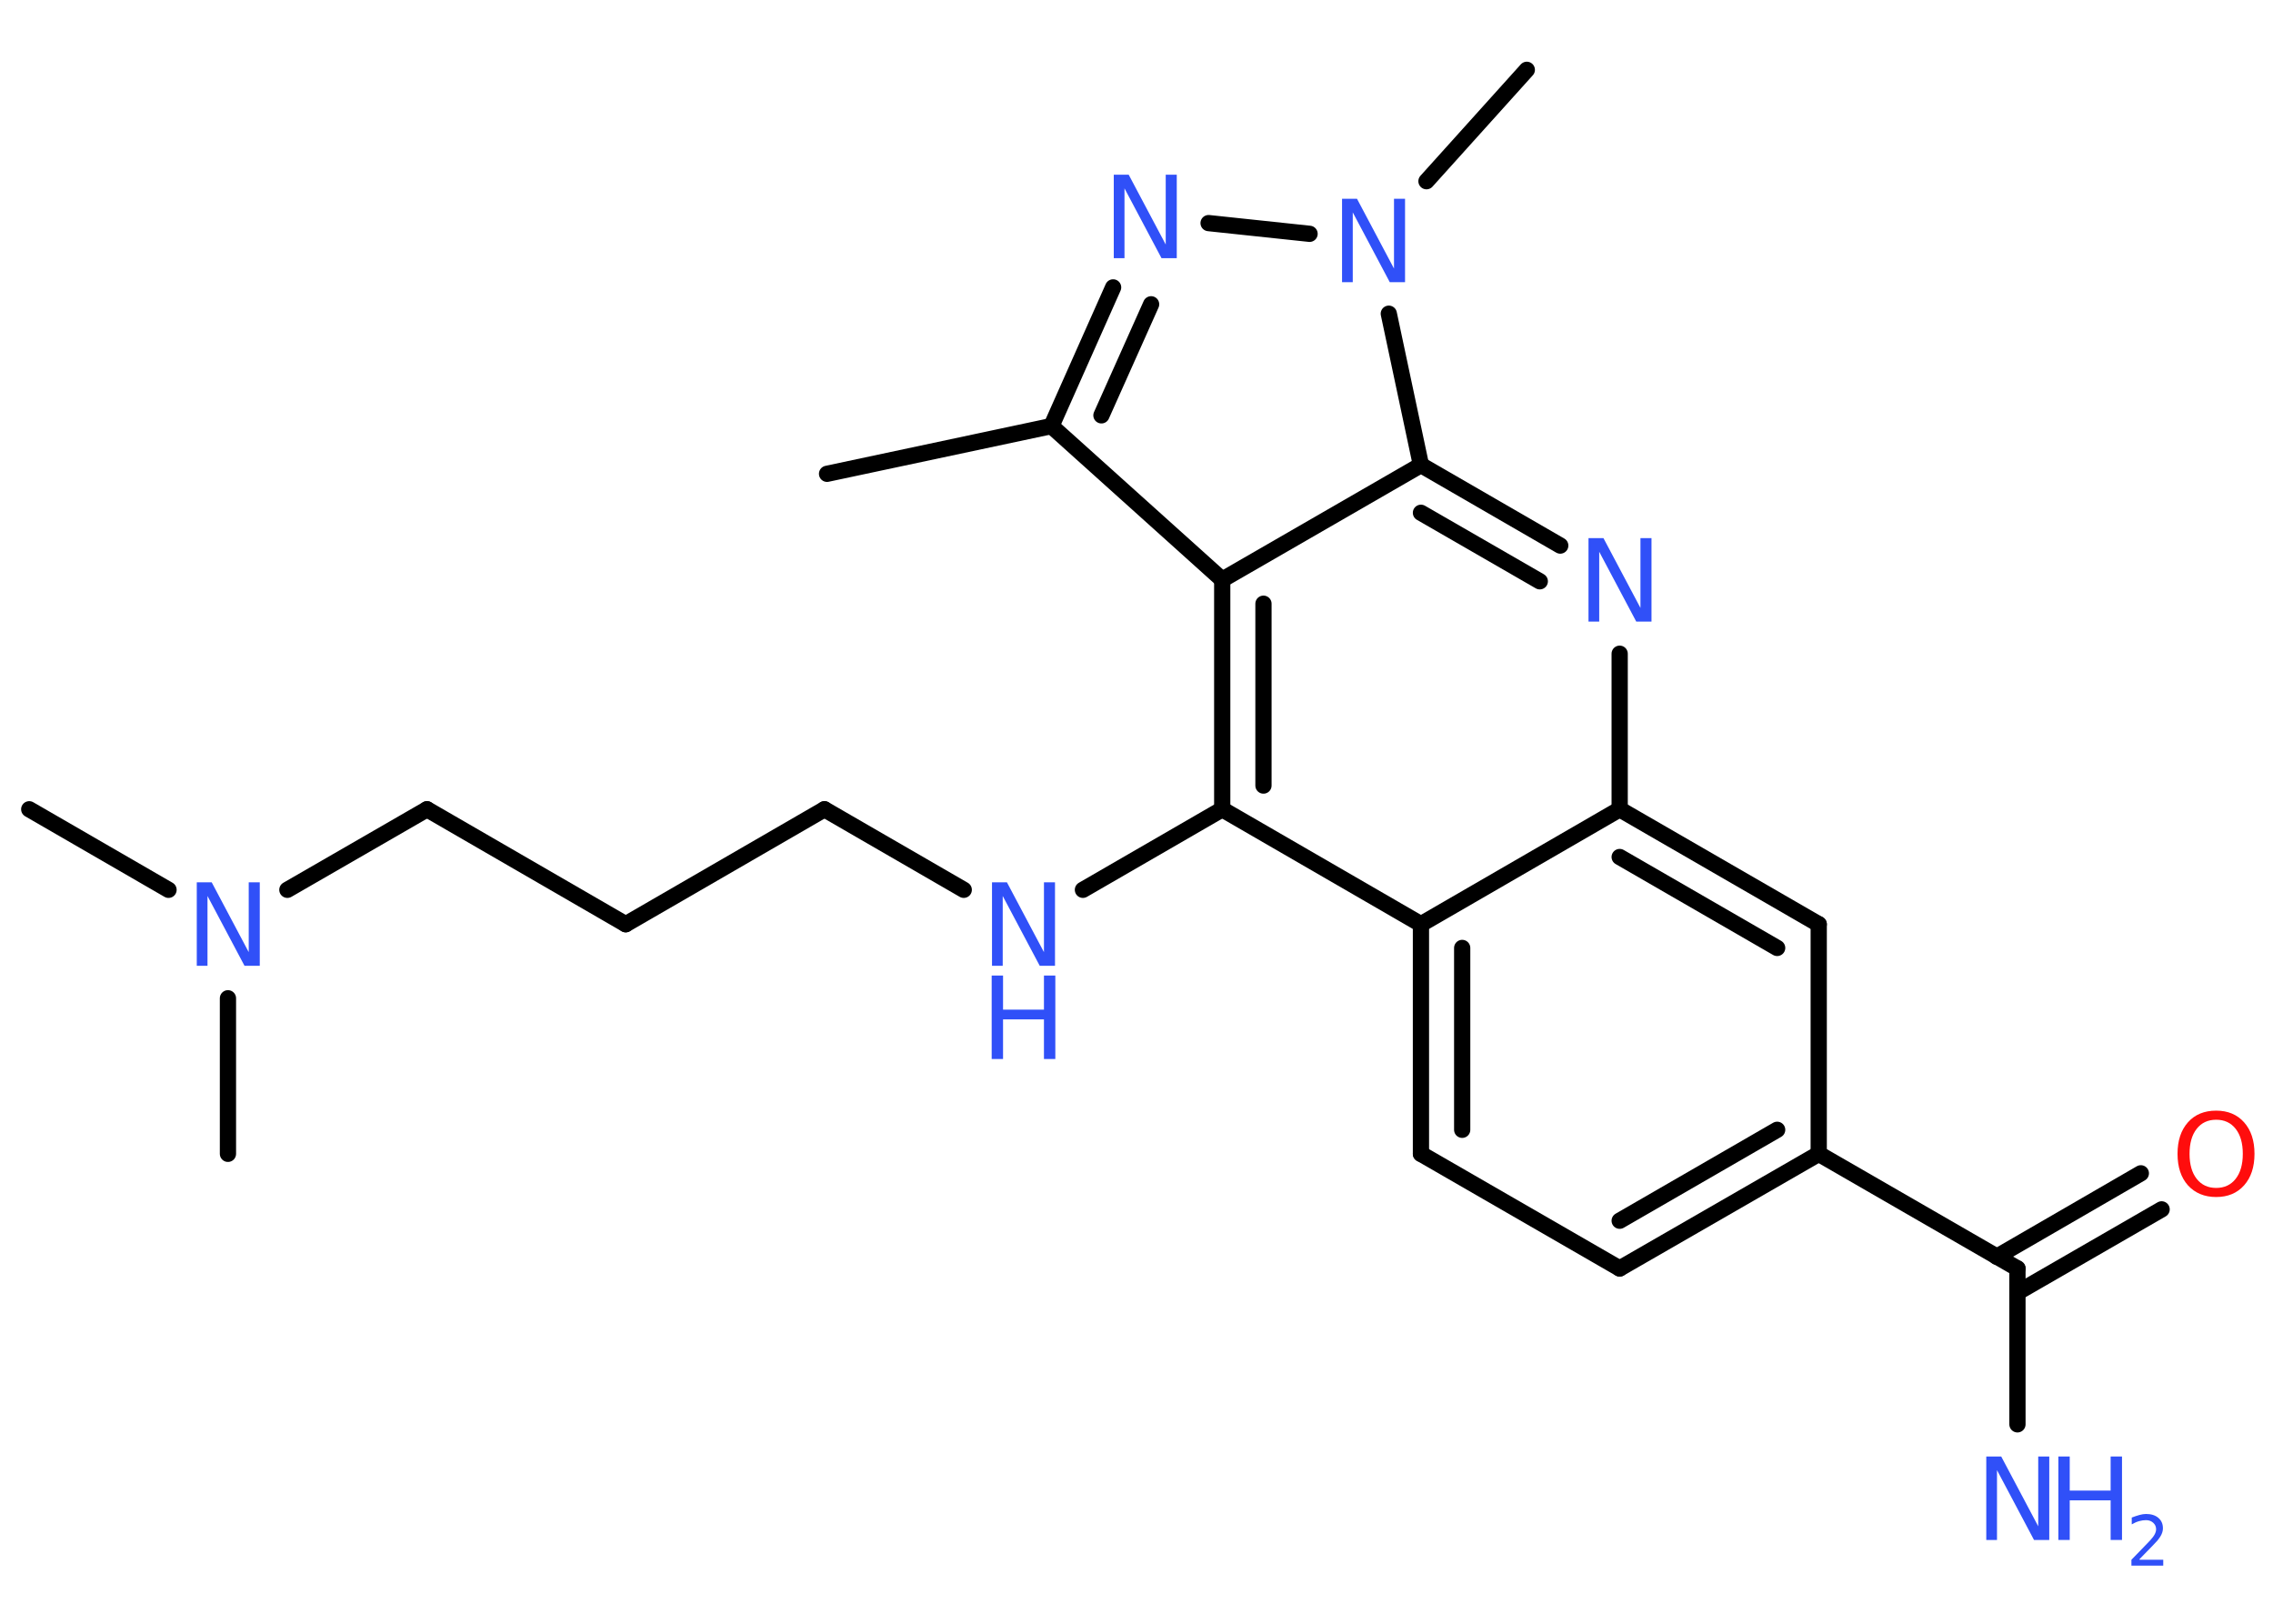 <?xml version='1.0' encoding='UTF-8'?>
<!DOCTYPE svg PUBLIC "-//W3C//DTD SVG 1.1//EN" "http://www.w3.org/Graphics/SVG/1.1/DTD/svg11.dtd">
<svg version='1.2' xmlns='http://www.w3.org/2000/svg' xmlns:xlink='http://www.w3.org/1999/xlink' width='70.0mm' height='50.0mm' viewBox='0 0 70.0 50.0'>
  <desc>Generated by the Chemistry Development Kit (http://github.com/cdk)</desc>
  <g stroke-linecap='round' stroke-linejoin='round' stroke='#000000' stroke-width='.5' fill='#3050F8'>
    <rect x='.0' y='.0' width='70.0' height='50.0' fill='#FFFFFF' stroke='none'/>
    <g id='mol1' class='mol'>
      <line id='mol1bnd1' class='bond' x1='25.47' y1='14.59' x2='32.38' y2='13.12'/>
      <g id='mol1bnd2' class='bond'>
        <line x1='34.28' y1='8.85' x2='32.38' y2='13.12'/>
        <line x1='35.45' y1='9.37' x2='33.92' y2='12.79'/>
      </g>
      <line id='mol1bnd3' class='bond' x1='37.22' y1='6.87' x2='40.33' y2='7.2'/>
      <line id='mol1bnd4' class='bond' x1='43.93' y1='5.58' x2='47.02' y2='2.15'/>
      <line id='mol1bnd5' class='bond' x1='42.77' y1='9.66' x2='43.76' y2='14.32'/>
      <g id='mol1bnd6' class='bond'>
        <line x1='48.05' y1='16.8' x2='43.76' y2='14.32'/>
        <line x1='47.42' y1='17.9' x2='43.76' y2='15.79'/>
      </g>
      <line id='mol1bnd7' class='bond' x1='49.88' y1='20.13' x2='49.88' y2='24.92'/>
      <g id='mol1bnd8' class='bond'>
        <line x1='56.01' y1='28.46' x2='49.88' y2='24.92'/>
        <line x1='54.73' y1='29.19' x2='49.88' y2='26.39'/>
      </g>
      <line id='mol1bnd9' class='bond' x1='56.01' y1='28.46' x2='56.01' y2='35.53'/>
      <line id='mol1bnd10' class='bond' x1='56.01' y1='35.53' x2='62.13' y2='39.06'/>
      <line id='mol1bnd11' class='bond' x1='62.13' y1='39.06' x2='62.13' y2='43.86'/>
      <g id='mol1bnd12' class='bond'>
        <line x1='61.49' y1='38.7' x2='65.93' y2='36.13'/>
        <line x1='62.13' y1='39.8' x2='66.57' y2='37.24'/>
      </g>
      <g id='mol1bnd13' class='bond'>
        <line x1='49.88' y1='39.06' x2='56.01' y2='35.53'/>
        <line x1='49.88' y1='37.59' x2='54.73' y2='34.79'/>
      </g>
      <line id='mol1bnd14' class='bond' x1='49.88' y1='39.06' x2='43.76' y2='35.53'/>
      <g id='mol1bnd15' class='bond'>
        <line x1='43.76' y1='28.46' x2='43.76' y2='35.53'/>
        <line x1='45.03' y1='29.19' x2='45.03' y2='34.79'/>
      </g>
      <line id='mol1bnd16' class='bond' x1='49.88' y1='24.92' x2='43.76' y2='28.46'/>
      <line id='mol1bnd17' class='bond' x1='43.76' y1='28.46' x2='37.64' y2='24.92'/>
      <line id='mol1bnd18' class='bond' x1='37.64' y1='24.92' x2='33.35' y2='27.4'/>
      <line id='mol1bnd19' class='bond' x1='29.68' y1='27.4' x2='25.39' y2='24.92'/>
      <line id='mol1bnd20' class='bond' x1='25.39' y1='24.92' x2='19.27' y2='28.46'/>
      <line id='mol1bnd21' class='bond' x1='19.27' y1='28.46' x2='13.15' y2='24.92'/>
      <line id='mol1bnd22' class='bond' x1='13.15' y1='24.92' x2='8.85' y2='27.4'/>
      <line id='mol1bnd23' class='bond' x1='5.19' y1='27.4' x2='.9' y2='24.92'/>
      <line id='mol1bnd24' class='bond' x1='7.02' y1='30.74' x2='7.02' y2='35.53'/>
      <g id='mol1bnd25' class='bond'>
        <line x1='37.64' y1='17.85' x2='37.64' y2='24.92'/>
        <line x1='38.91' y1='18.59' x2='38.91' y2='24.19'/>
      </g>
      <line id='mol1bnd26' class='bond' x1='32.38' y1='13.12' x2='37.64' y2='17.85'/>
      <line id='mol1bnd27' class='bond' x1='43.76' y1='14.32' x2='37.64' y2='17.85'/>
      <path id='mol1atm3' class='atom' d='M34.29 5.38h.47l1.14 2.15v-2.15h.34v2.57h-.47l-1.14 -2.15v2.15h-.33v-2.57z' stroke='none'/>
      <path id='mol1atm4' class='atom' d='M41.32 6.12h.47l1.14 2.15v-2.15h.34v2.57h-.47l-1.14 -2.15v2.15h-.33v-2.57z' stroke='none'/>
      <path id='mol1atm7' class='atom' d='M48.91 16.57h.47l1.14 2.15v-2.15h.34v2.57h-.47l-1.14 -2.15v2.15h-.33v-2.57z' stroke='none'/>
      <g id='mol1atm12' class='atom'>
        <path d='M61.16 44.85h.47l1.14 2.15v-2.15h.34v2.57h-.47l-1.14 -2.15v2.15h-.33v-2.57z' stroke='none'/>
        <path d='M63.39 44.85h.35v1.05h1.26v-1.05h.35v2.57h-.35v-1.22h-1.26v1.22h-.35v-2.57z' stroke='none'/>
        <path d='M65.89 48.03h.73v.18h-.98v-.18q.12 -.12 .32 -.33q.2 -.21 .26 -.27q.1 -.11 .14 -.19q.04 -.08 .04 -.15q.0 -.12 -.09 -.2q-.09 -.08 -.22 -.08q-.1 .0 -.21 .03q-.11 .03 -.23 .1v-.21q.13 -.05 .24 -.08q.11 -.03 .2 -.03q.24 .0 .38 .12q.14 .12 .14 .32q.0 .09 -.04 .18q-.04 .09 -.13 .2q-.03 .03 -.16 .17q-.14 .14 -.39 .4z' stroke='none'/>
      </g>
      <path id='mol1atm13' class='atom' d='M68.25 34.48q-.38 .0 -.6 .28q-.22 .28 -.22 .77q.0 .49 .22 .77q.22 .28 .6 .28q.38 .0 .6 -.28q.22 -.28 .22 -.77q.0 -.49 -.22 -.77q-.22 -.28 -.6 -.28zM68.25 34.2q.54 .0 .86 .36q.32 .36 .32 .97q.0 .61 -.32 .97q-.32 .36 -.86 .36q-.54 .0 -.87 -.36q-.32 -.36 -.32 -.97q.0 -.61 .32 -.97q.32 -.36 .87 -.36z' stroke='none' fill='#FF0D0D'/>
      <g id='mol1atm18' class='atom'>
        <path d='M30.54 27.17h.47l1.14 2.15v-2.15h.34v2.57h-.47l-1.14 -2.15v2.15h-.33v-2.57z' stroke='none'/>
        <path d='M30.54 30.04h.35v1.05h1.26v-1.05h.35v2.57h-.35v-1.22h-1.26v1.22h-.35v-2.57z' stroke='none'/>
      </g>
      <path id='mol1atm22' class='atom' d='M6.05 27.17h.47l1.14 2.15v-2.15h.34v2.57h-.47l-1.14 -2.15v2.15h-.33v-2.57z' stroke='none'/>
    </g>
  </g>
</svg>
